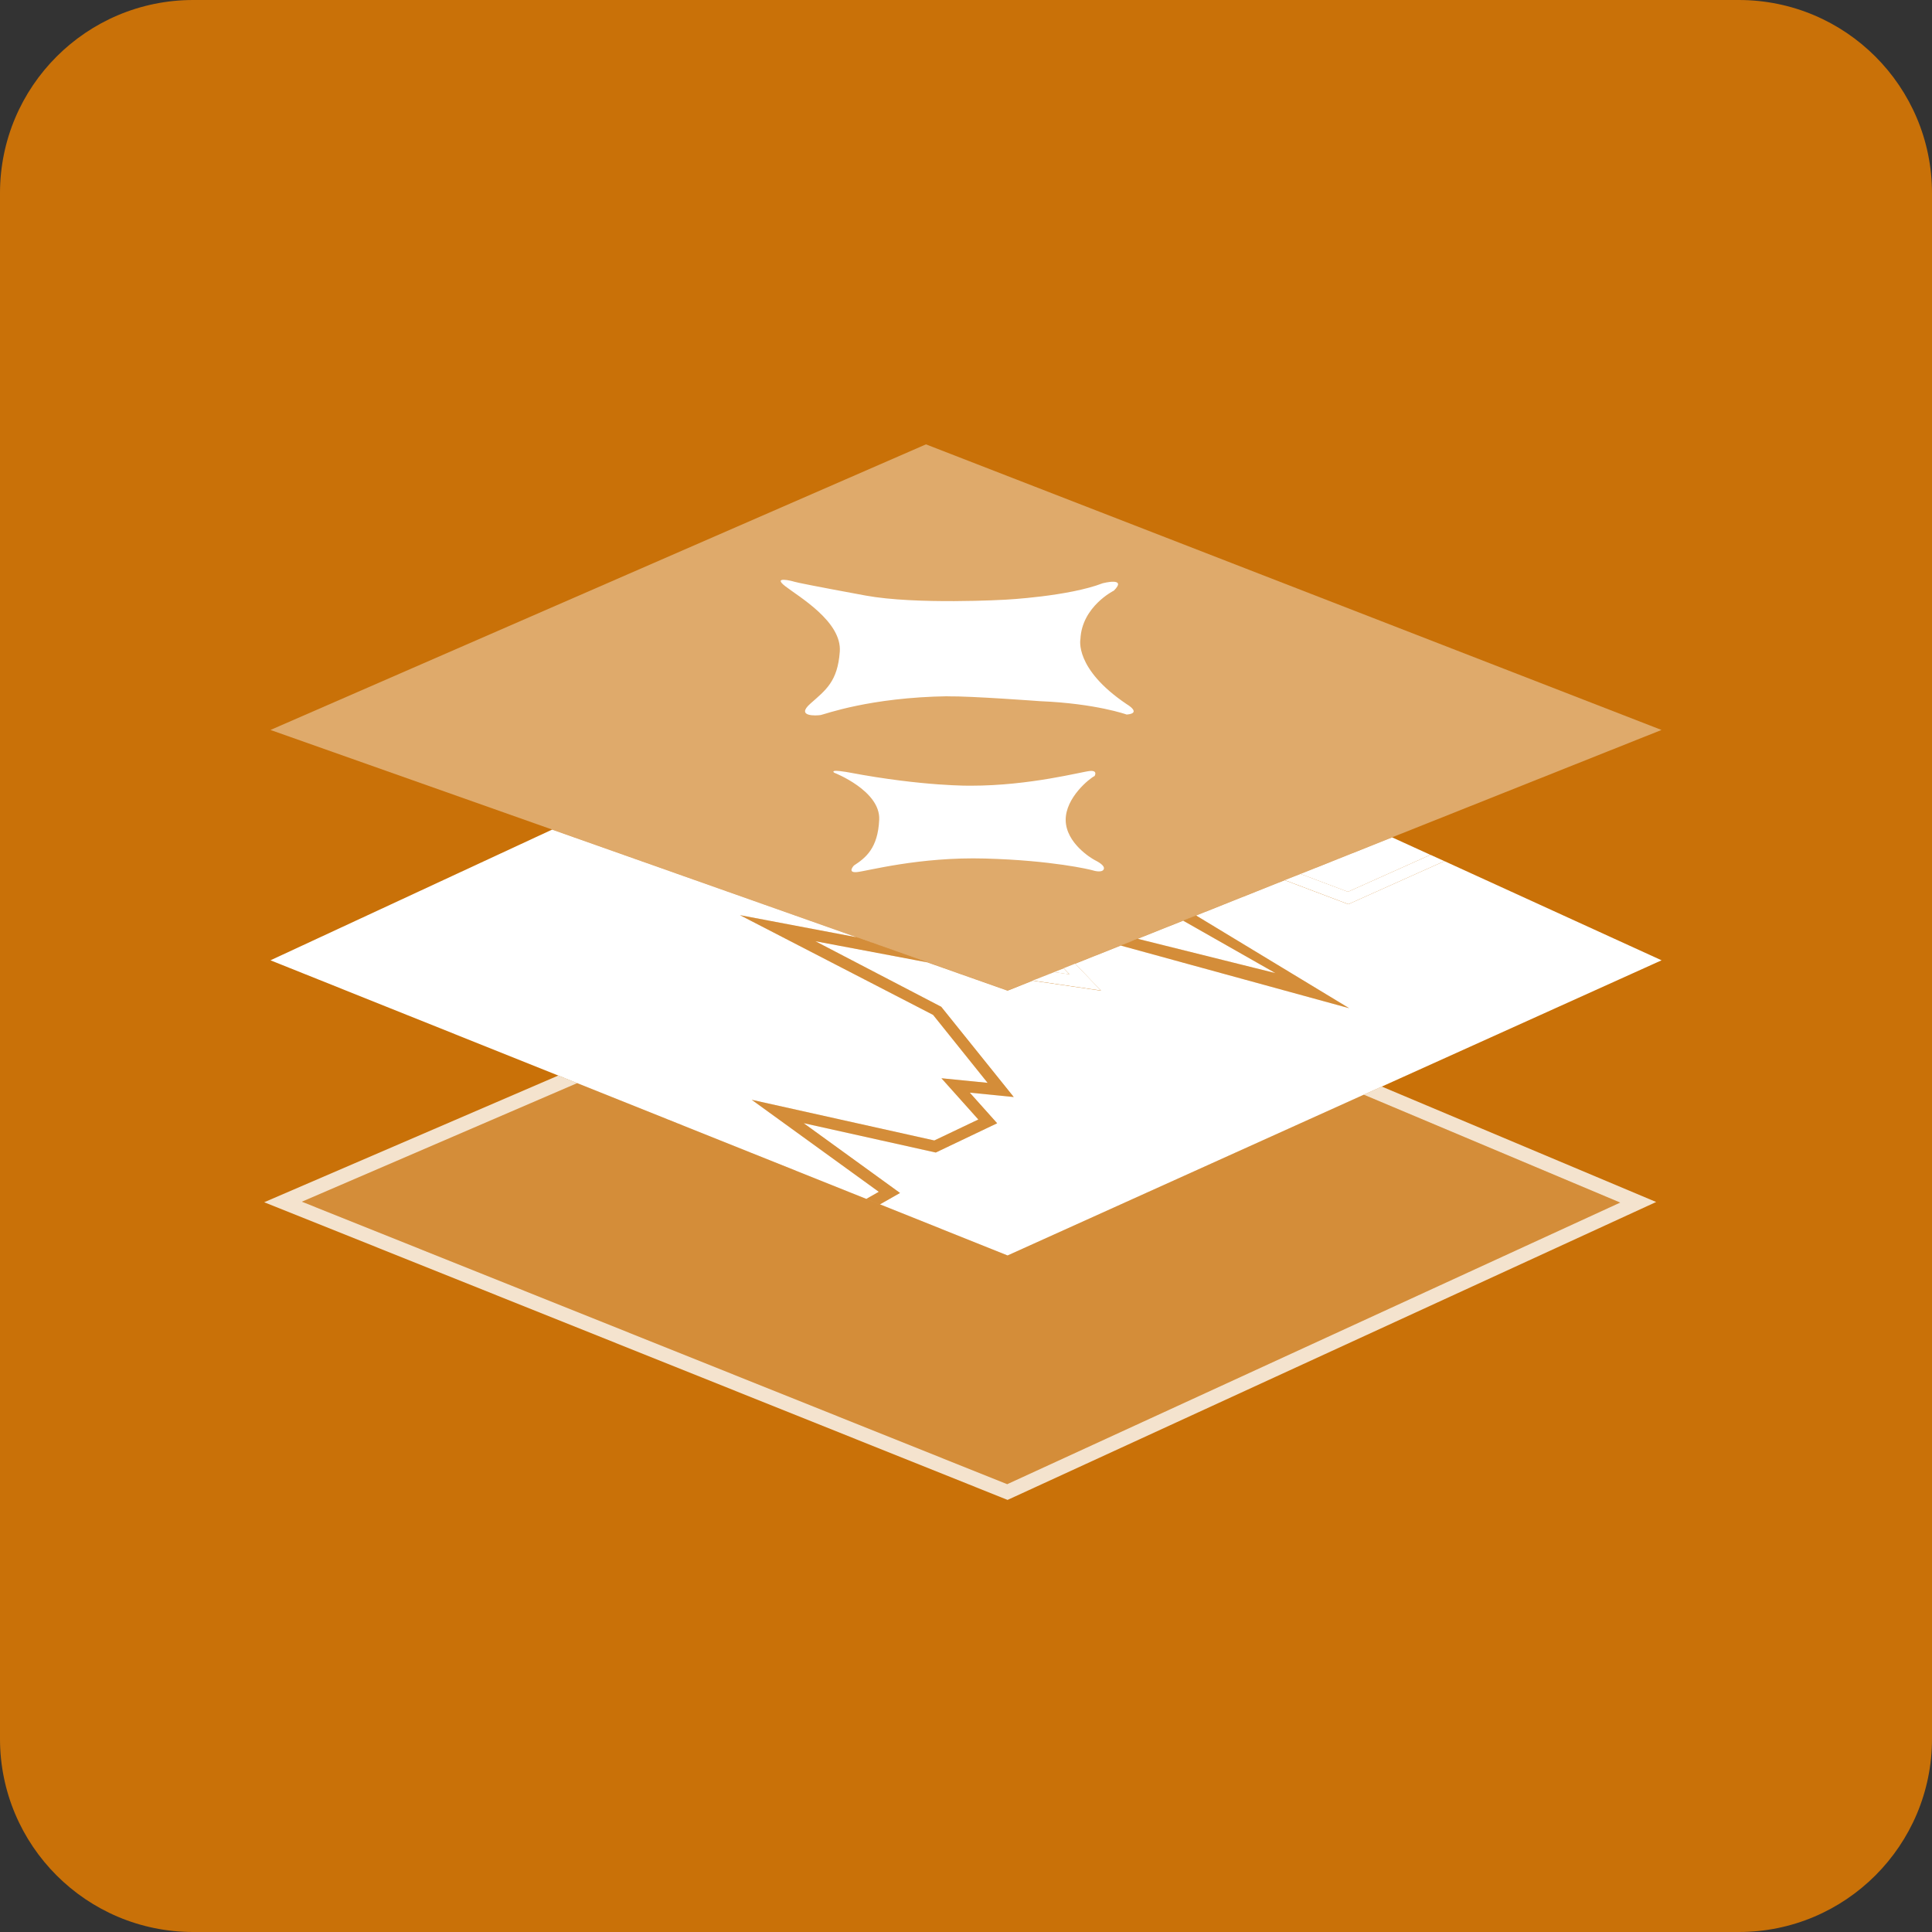 <?xml version="1.0" encoding="UTF-8"?>
<svg id="Dataset" xmlns="http://www.w3.org/2000/svg" viewBox="0 0 400 400">
  <rect x="0" y="0" width="400" height="400" fill="#333333" stroke="none"/>
  <defs>
    <style>
      .cls-1 {
        fill: none;
      }

      .cls-1, .cls-2, .cls-3, .cls-4, .cls-5, .cls-6, .cls-7, .cls-8 {
        stroke-width: 0px;
      }

      .cls-2 {
        opacity: .2;
      }

      .cls-2, .cls-3, .cls-5 {
        isolation: isolate;
      }

      .cls-2, .cls-3, .cls-5, .cls-6, .cls-8 {
        fill: #fff;
      }

      .cls-3 {
        opacity: .8;
      }

      .cls-4 {
        fill: rgba(255, 255, 255, .2);
      }

      .cls-5 {
        opacity: .4;
      }

      .cls-6 {
        fill-rule: evenodd;
      }

      .cls-7 {
        fill: #c97108;
      }
    </style>
  </defs>
  <rect class="cls-1" width="400" height="400"/>
  <g>
    <path class="cls-7" d="m360,0H40C17.91,0,0,17.91,0,40v320c0,22.09,17.91,40,40,40h320c22.09,0,40-17.91,40-40V40c0-22.09-17.91-40-40-40Z"/>
    <path class="cls-5" d="m56,151.13l152.6,53.96,135.4-53.96-152.29-59.13-135.71,59.13Z"/>
    <path class="cls-4" d="m232.04,195.77l47.3,12.97-31.69-19.19-2.68,1.07,19.09,10.85-28.51-7.1-3.51,1.41h0Z"/>
    <path class="cls-4" d="m194.86,208.43l-26.05-13.57,23.34,4.41-14.8-5.22-24.17-4.58,39.99,20.65,11.29,14.07-9.56-.95,7.64,8.54-9.11,4.34-37.81-8.42,26.31,19.05-2.59,1.48,2.82,1.12,4.15-2.36-19.95-14.45,27.35,6.08,12.71-6.06-5.67-6.34,9.11.91-15.02-18.69h.02Z"/>
    <path class="cls-8" d="m218.23,201.27l-4.44,1.74,14.16,2.07-5.36-5.58-2.37.95,1.21,1.26-3.2-.45h0Z"/>
    <path class="cls-8" d="m279.15,187.21l19.9-8.92-2.89-1.31-17.08,7.65-9.82-3.7-3.27,1.29,13.17,4.98h-.01Z"/>
    <path class="cls-6" d="m183.34,196.16l-69.03-24.4-58.31,27.06,123.36,49.4,2.58-1.47-26.31-19.05,37.81,8.42,9.11-4.34-7.64-8.54,9.56.95-11.29-14.07-39.99-20.65,24.17,4.58,5.98,2.11Zm8.78,3.11l-23.3-4.4,26.05,13.57,15.02,18.69-9.11-.91,5.67,6.34-12.71,6.06-27.35-6.08,19.95,14.45-4.15,2.36-1.15-.46,27.57,11.04,135.4-61.11-44.96-20.53-19.9,8.92-13.17-4.98,3.27-1.29,9.82,3.7,17.08-7.65,1.87.85-9.79-4.47-65.63,26.16,5.36,5.58-14.15-2.07-5.2,2.07-16.48-5.82v-.02Zm22.34,3.49l7.64-3.04-1.87.75,1.21,1.26-3.2-.45-3.77,1.48h0Zm17.58-6.99l47.3,12.97-31.69-19.19-2.68,1.07,19.09,10.85-28.51-7.1-3.51,1.41h0Z"/>
    <path class="cls-8" d="m172.71,159.98s9.58,3.72,9.32,9.71c-.26,5.98-2.85,7.94-5.24,9.51,0,0-1.45,1.53.59,1.36,2.04-.17,12.86-3.2,26.64-2.81,13.78.38,21.73,2.29,22.15,2.43.43.14,2.04.55,2.35-.22.31-.76-1.21-1.55-1.9-1.91s-5.88-3.48-5.98-8.2c-.09-4.72,5.05-8.77,5.98-9.18,0,0,.74-1.19-.95-1.05-1.68.14-12.38,3.05-24.62,3.05,0,0-9.87.17-25.26-2.74,0,0-4.13-.79-3.08.05Z"/>
    <path class="cls-8" d="m196.24,144.15c-16.2.24-25.48,3.74-26.33,3.89-.85.14-5.27.4-2.11-2.38,3.15-2.79,5.62-4.53,6.07-10.75.45-6.22-8.49-11.37-11.29-13.54-2.8-2.17,1.47-1.07,1.87-.93.4.14,4.27.93,14.75,2.86,10.49,1.93,28.96.86,28.96.86,0,0,13.07-.67,20.16-3.41,0,0,5.15-1.33,2.3,1.53,0,0-6.62,3.27-6.93,10.04,0,0-1.33,6.13,9.58,13.47,0,0,3.25,1.88,0,2.15,0,0-6.33-2.29-17.96-2.77,0,0-14.23-1.07-19.1-1l.03-.02Z"/>
    <path class="cls-3" d="m282.35,226.64l53.09,22.34-126.91,58.3-146.02-58.48,57.01-24.55-3.93-1.57-60.89,26.23,153.31,61.39.6.24,134.28-61.68-56.81-23.9-3.73,1.68Z"/>
    <path class="cls-2" d="m62.51,248.8l146.02,58.48,126.91-58.3-53.09-22.34-73.34,33.11-.38.18-.4-.16-88.71-35.52-57.01,24.55Z"/>
  </g>
</svg>